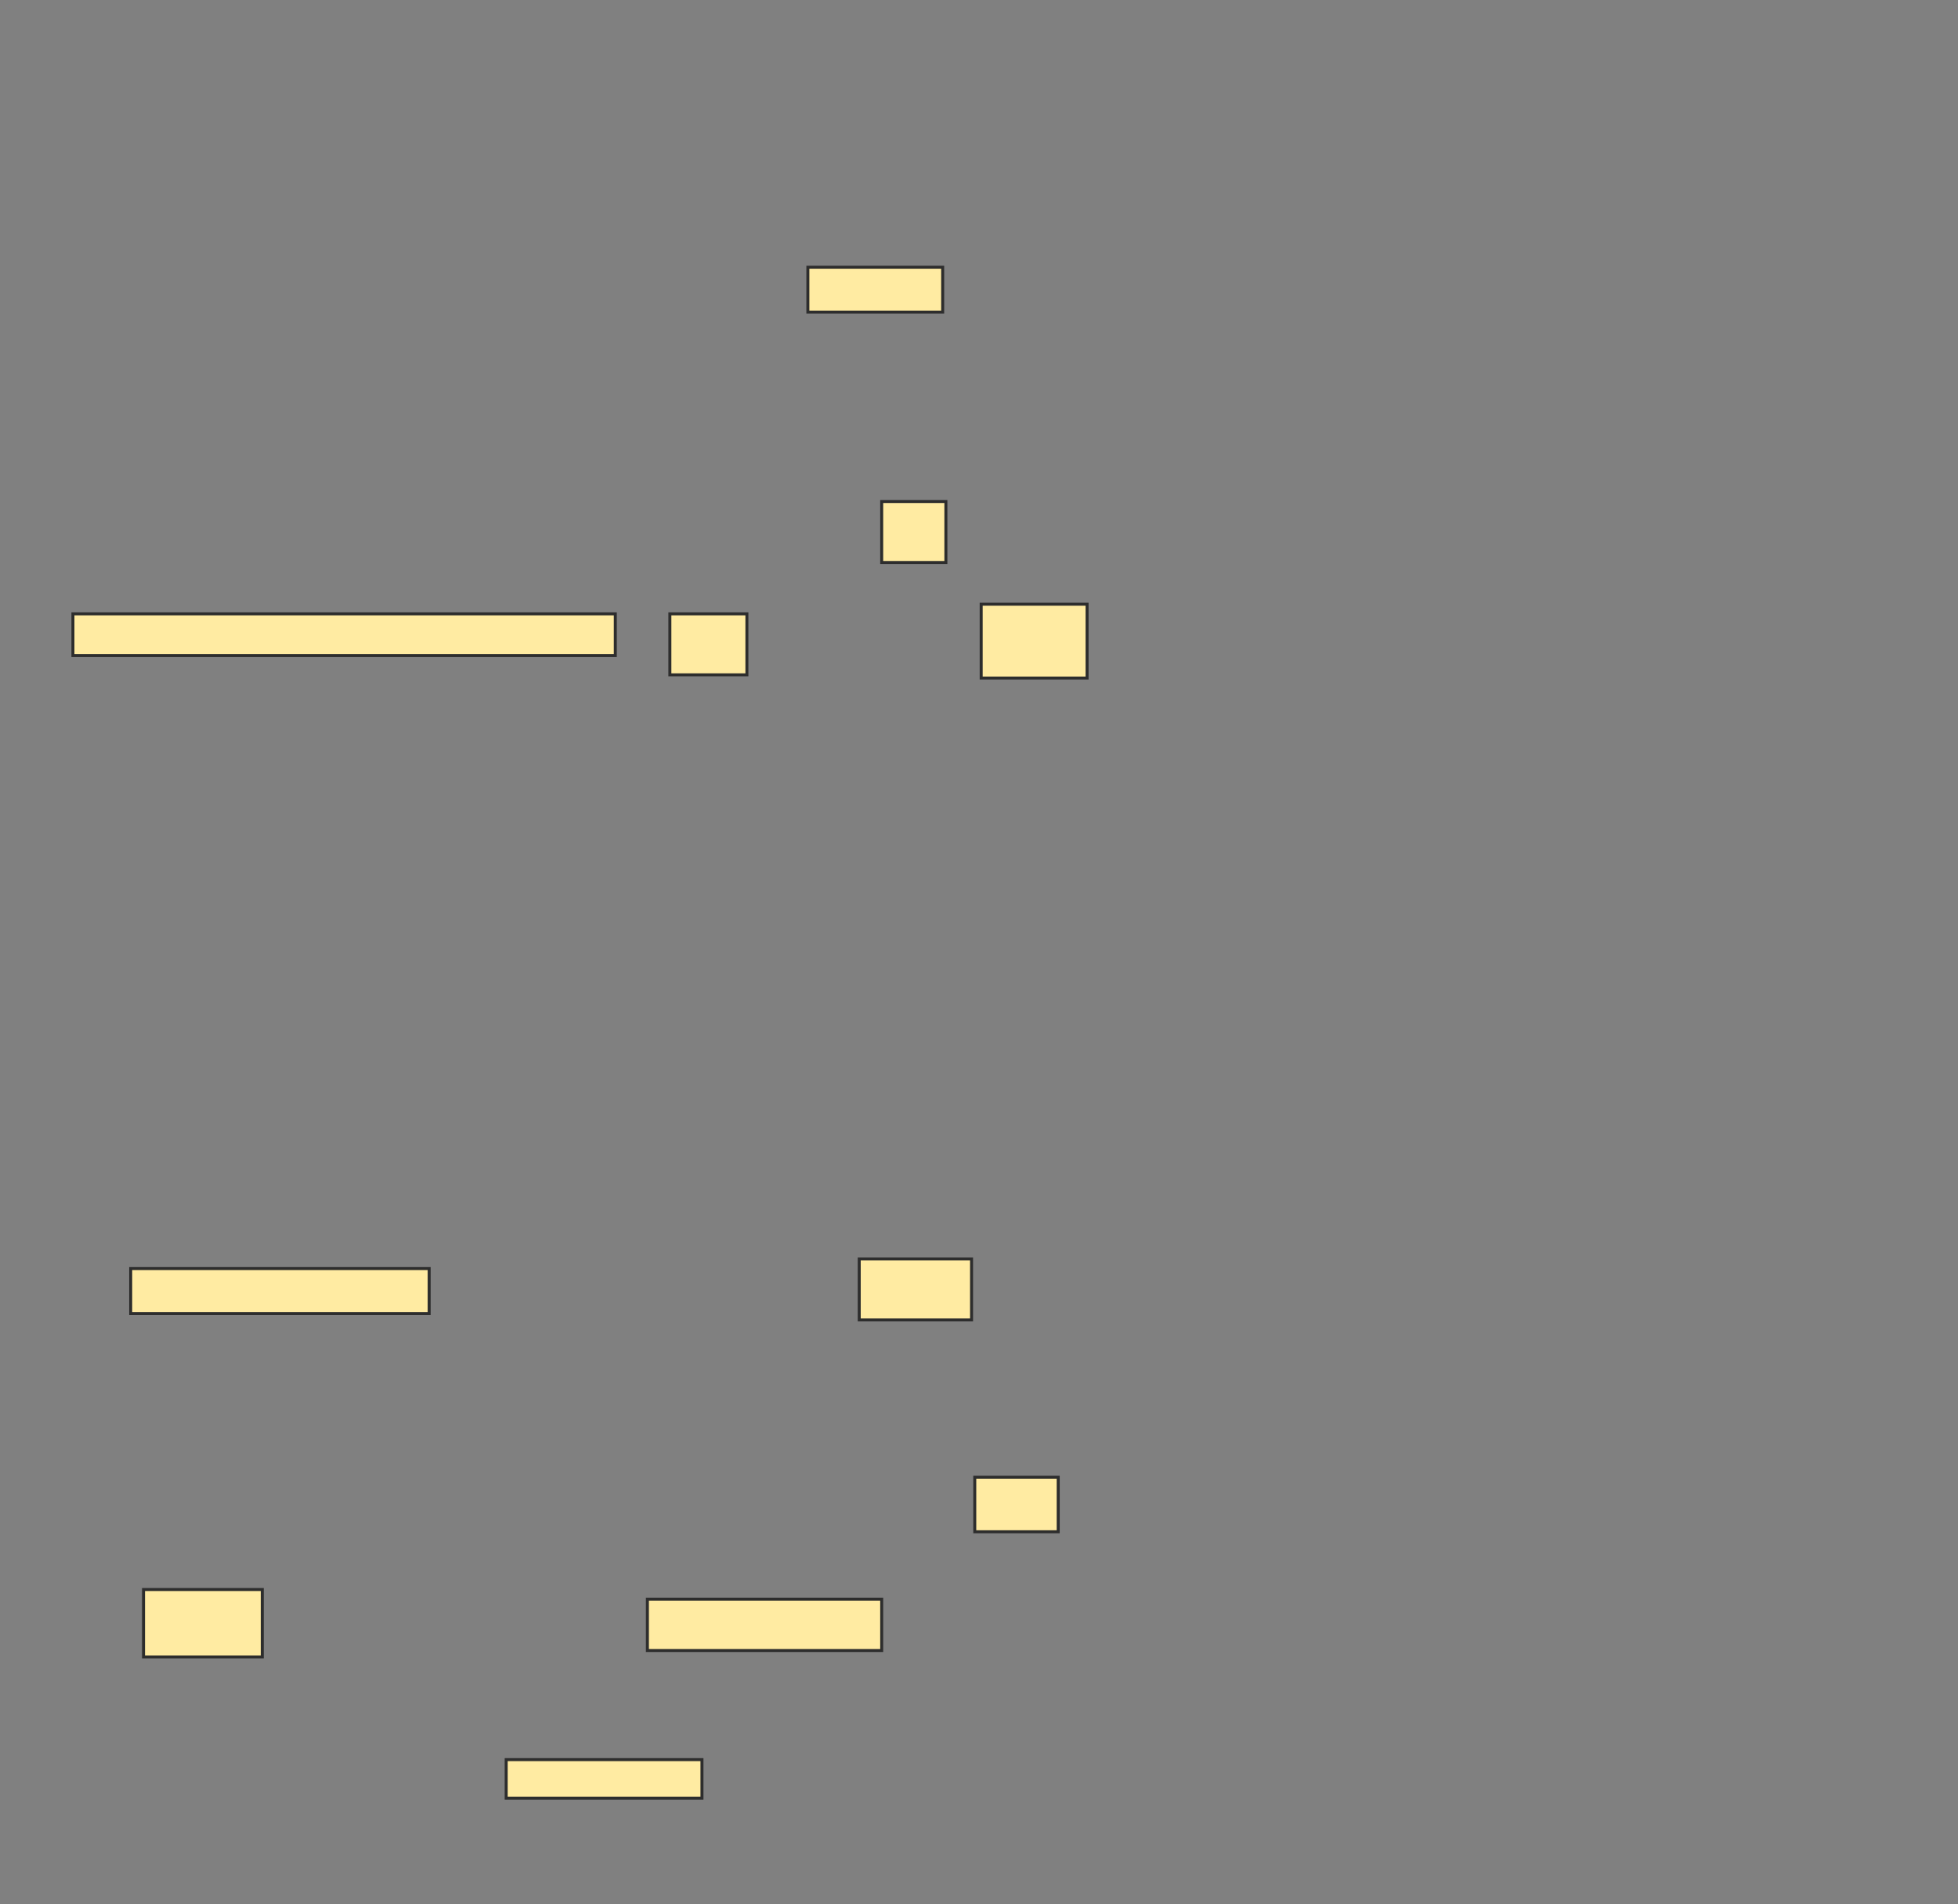 <svg xmlns="http://www.w3.org/2000/svg" width="656" height="638">
 <rect width="100%" height="100%" fill="#808080" stroke="none"/>
 <!-- Created with Image Occlusion Enhanced -->
 <g>
  <title>Labels</title>
 </g>
 <g>
  <title>Masks</title>
  <g id="8e06360d8c404aada88e367e835fef72-ao-1">
   <rect height="15.054" width="100" y="425.011" x="43.785" stroke="#2D2D2D" fill="#FFEBA2"/>
   <rect height="13.978" width="181.72" y="205.656" x="24.43" stroke="#2D2D2D" fill="#FFEBA2"/>
   <rect height="22.581" width="39.785" y="532.538" x="48.086" stroke="#2D2D2D" fill="#FFEBA2"/>
   <rect height="17.204" width="78.495" y="535.763" x="216.903" stroke="#2D2D2D" fill="#FFEBA2"/>
   <rect height="12.903" width="65.591" y="589.527" x="169.591" stroke="#2D2D2D" fill="#FFEBA2"/>
  </g>
  <g id="8e06360d8c404aada88e367e835fef72-ao-2">
   <rect height="15.054" width="45.161" y="89.527" x="270.667" stroke="#2D2D2D" fill="#FFEBA2"/>
   <rect height="20.43" width="37.634" y="421.785" x="287.871" stroke="#2D2D2D" fill="#FFEBA2"/>
   <rect height="18.28" width="27.957" y="494.903" x="326.581" stroke="#2D2D2D" fill="#FFEBA2"/>
   <rect height="20.43" width="21.505" y="168.021" x="295.398" stroke="#2D2D2D" fill="#FFEBA2"/>
   <rect height="20.43" width="25.806" y="205.656" x="224.43" stroke="#2D2D2D" fill="#FFEBA2"/>
   <rect height="24.731" width="35.484" y="202.43" x="328.731" stroke="#2D2D2D" fill="#FFEBA2"/>
  </g>
  
 </g>
</svg>